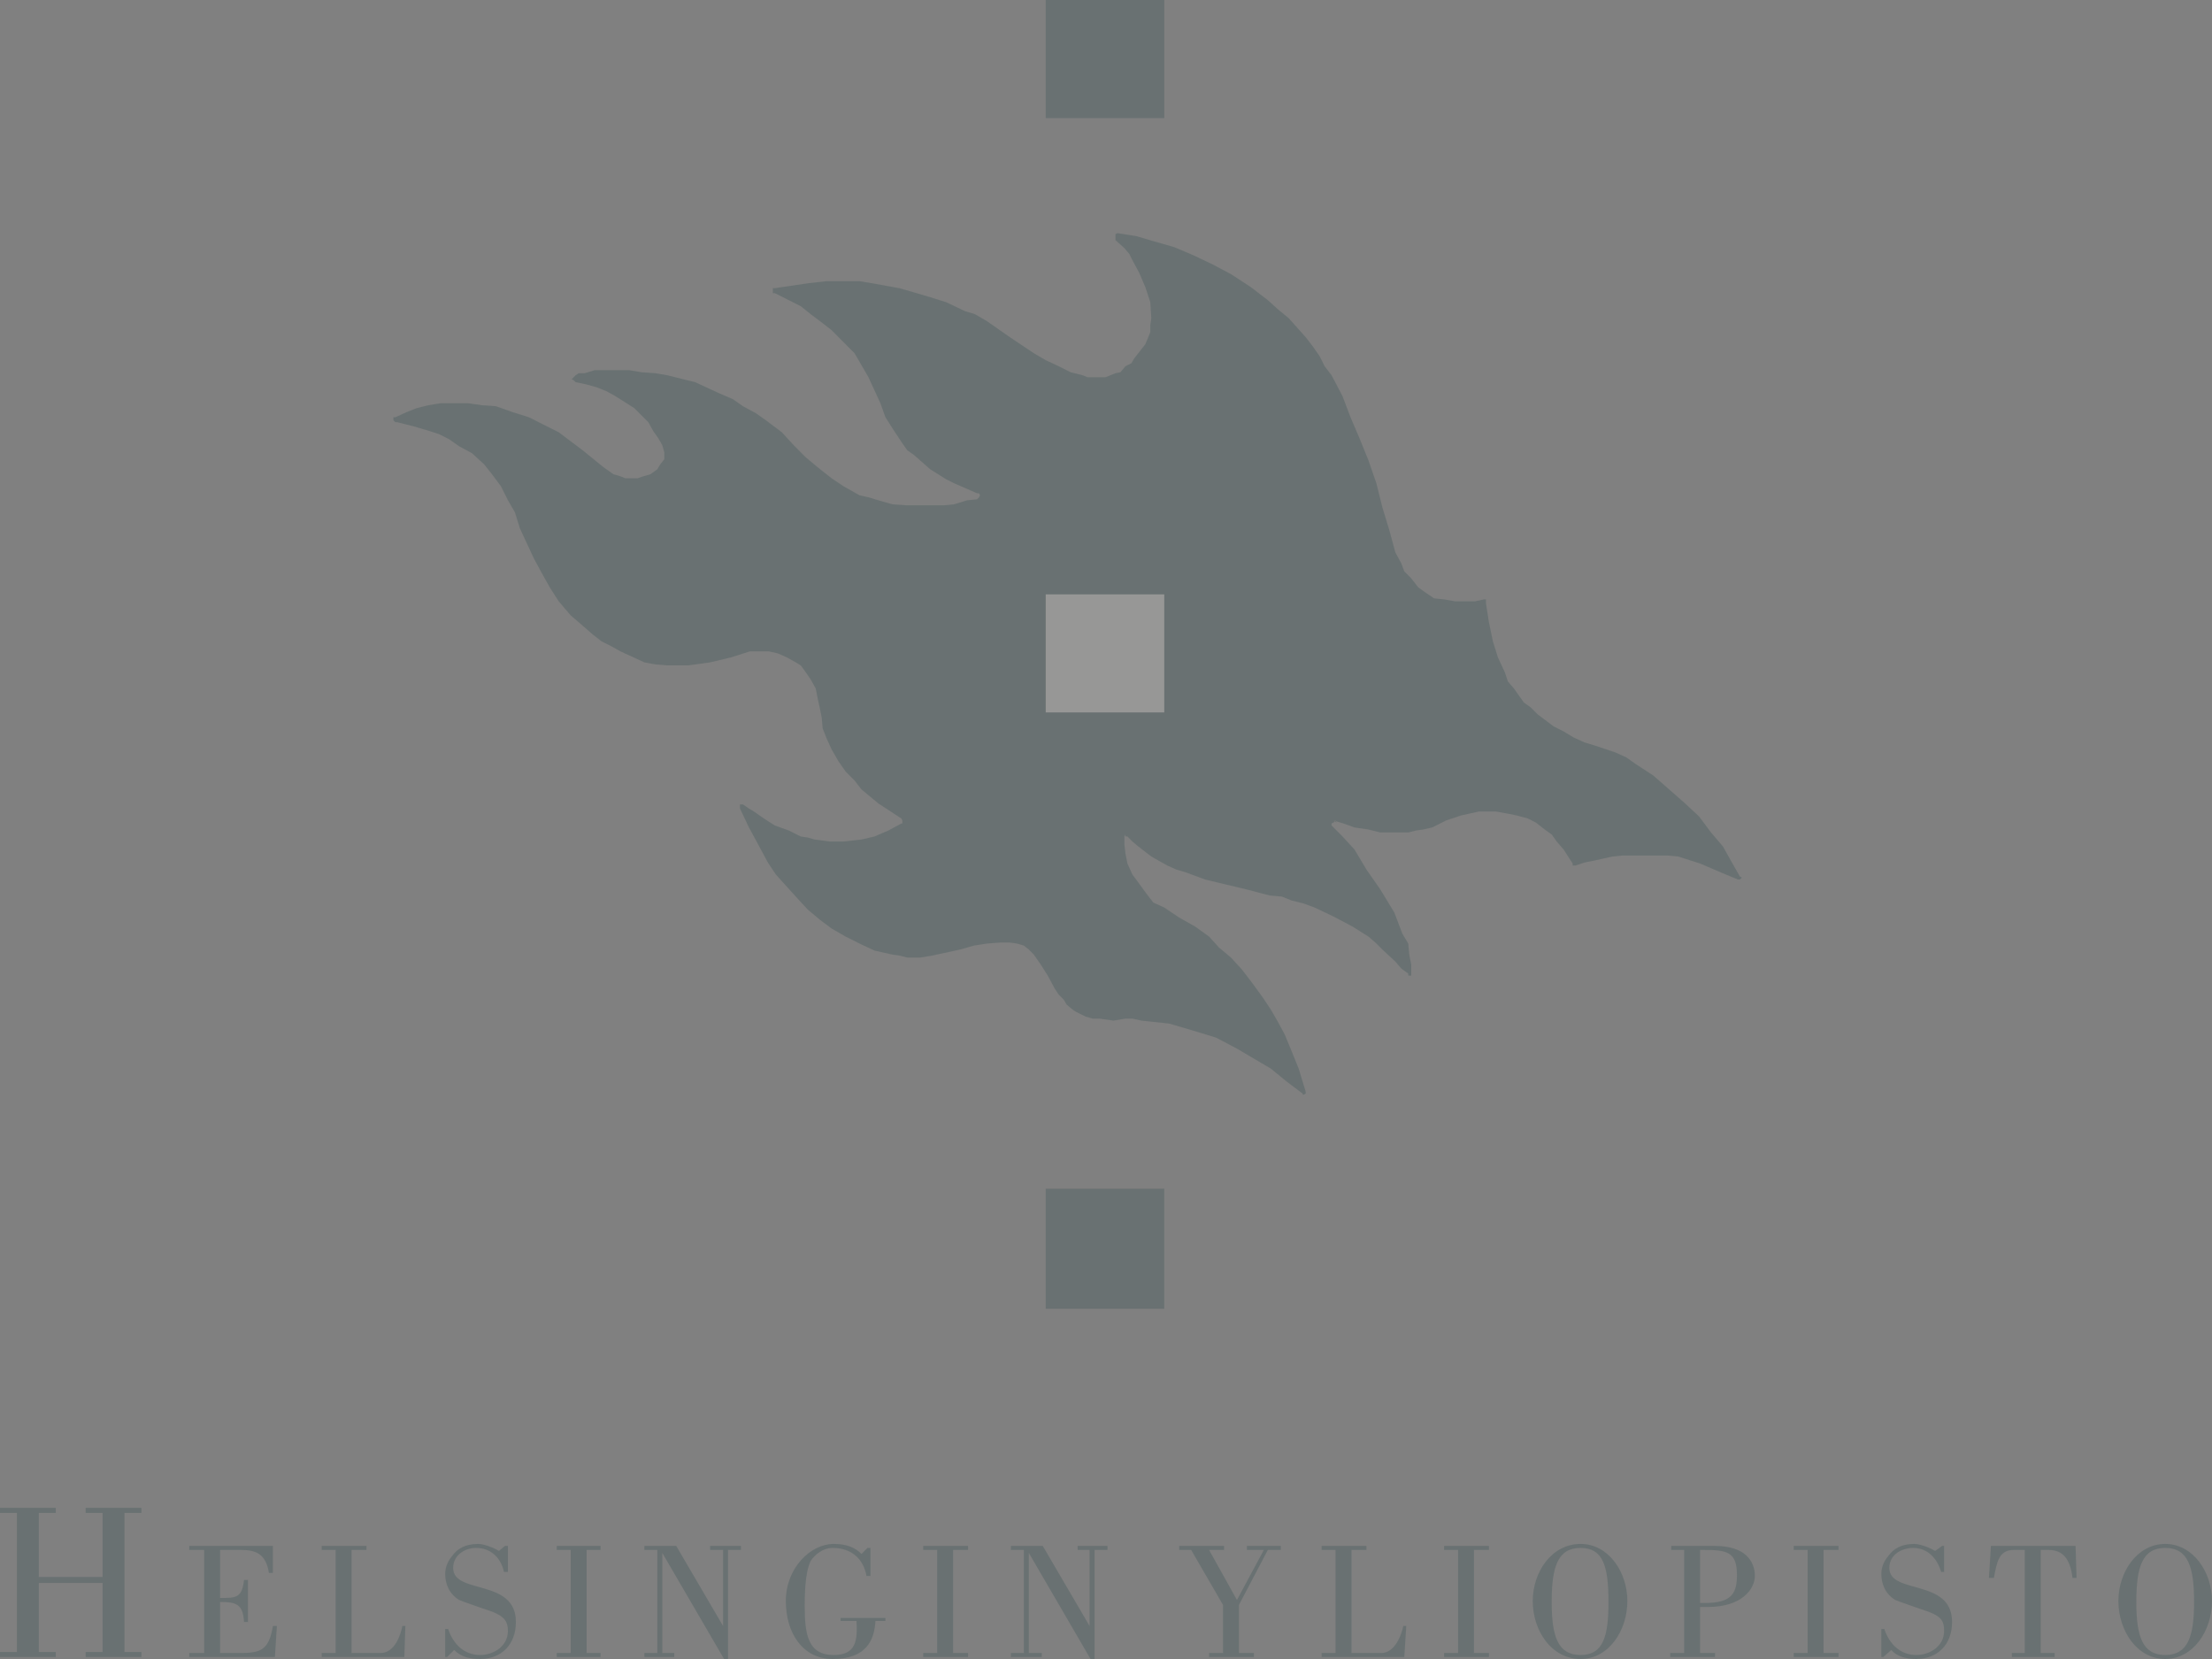 <svg width="80" height="60" viewBox="0 0 80 60" fill="none" xmlns="http://www.w3.org/2000/svg">
<rect x="0" y="0" width="80" height="60" fill="#808080" stroke="none"/>
<g opacity="0.2">
<path fill-rule="evenodd" clip-rule="evenodd" d="M1.405 57.032V54.717H2.017V54.535H0V54.717H0.612V59.746H0V59.927H2.017V59.746H1.405V57.25H3.71V59.746H3.098V59.927H5.115V59.746H4.502V54.717H5.115V54.535H3.098V54.717H3.71V57.032H1.405ZM9.942 59.927L10.014 58.806H9.87C9.726 59.673 9.437 59.783 8.681 59.783H7.96V57.938C8.537 57.938 8.789 58.01 8.825 58.661H8.969V57.141H8.825C8.753 57.793 8.537 57.793 7.96 57.793V56.056H8.717C9.257 56.056 9.618 56.2 9.726 56.888H9.87V55.911H6.844V56.055H7.384V59.782H6.844V59.927H9.942V59.927ZM14.624 59.927L14.66 58.806H14.552C14.48 59.167 14.264 59.783 13.76 59.783H12.715V56.056H13.255V55.911H11.634V56.056H12.139V59.783H11.634V59.927H14.624ZM16.425 59.674C16.677 59.928 17.001 60 17.361 60C18.118 60 18.658 59.494 18.658 58.661C18.658 57.069 16.389 57.684 16.389 56.707C16.389 56.237 16.821 55.983 17.217 55.983C17.758 55.983 18.118 56.345 18.226 56.851H18.37V55.911H18.262L18.046 56.091C17.938 56.019 17.542 55.838 17.29 55.838C16.821 55.838 16.533 56.019 16.353 56.272C16.173 56.49 16.101 56.706 16.101 56.924C16.101 57.285 16.245 57.648 16.605 57.865C16.677 57.901 17.613 58.227 17.829 58.299C18.262 58.48 18.369 58.661 18.369 58.987C18.369 59.529 17.865 59.855 17.361 59.855C16.785 59.855 16.389 59.457 16.208 58.914H16.1V59.927H16.172L16.425 59.674ZM21.72 59.783H21.216V56.056H21.72V55.911H20.135V56.056H20.64V59.783H20.135V59.927H21.72V59.783ZM23.773 59.783H23.305V59.927H24.385V59.783H23.953V56.164L26.187 60H26.33V56.056H26.798V55.911H25.682V56.056H26.151V58.806L24.457 55.911H23.305V56.056H23.773V59.783ZM31.157 56.2C30.905 55.946 30.581 55.838 30.149 55.838C29.32 55.838 28.42 56.706 28.42 57.901C28.42 59.059 29.032 60 30.113 60C31.337 60 31.625 59.312 31.661 58.624H32.022V58.516H30.401V58.624H30.977C31.013 59.312 30.977 59.855 30.149 59.855C29.212 59.855 29.104 59.095 29.104 58.082C29.104 57.756 29.104 56.888 29.32 56.453C29.464 56.236 29.753 55.983 30.113 55.983C30.797 55.983 31.229 56.381 31.337 56.996H31.481V55.983H31.373L31.157 56.2ZM35.011 59.783H34.471V56.056H35.011V55.911H33.39V56.056H33.894V59.783H33.39V59.927H35.011V59.783ZM37.029 59.783H36.56V59.927H37.677V59.783H37.209V56.164L39.441 60H39.586V56.056H40.054V55.911H38.974V56.056H39.406V58.806L37.713 55.911H36.56V56.056H37.029V59.783ZM44.736 57.865L43.728 56.056H44.269V55.911H42.647V56.056H43.08L44.232 58.045V59.783H43.728V59.927H45.349V59.783H44.808V58.045L45.853 56.056H46.322V55.911H45.096V56.056H45.709L44.736 57.865ZM50.788 59.927L50.86 58.806H50.752C50.68 59.167 50.428 59.783 49.96 59.783H48.879V56.056H49.419V55.911H47.798V56.056H48.302V59.783H47.798V59.927H50.788ZM53.85 59.783H53.309V56.056H53.85V55.911H52.228V56.056H52.734V59.783H52.228V59.927H53.85V59.783ZM57.164 60C58.172 60 58.856 58.987 58.856 57.901C58.856 56.851 58.172 55.838 57.164 55.838C56.119 55.838 55.434 56.851 55.434 57.901C55.434 58.987 56.119 60 57.164 60ZM57.164 59.855C56.335 59.855 56.119 59.167 56.119 57.938C56.119 56.671 56.335 55.983 57.164 55.983C57.992 55.983 58.172 56.671 58.172 57.938C58.172 59.167 57.992 59.855 57.164 59.855ZM60.441 56.056H60.909V59.783H60.405V59.927H62.026V59.783H61.486V58.118H61.774C62.998 58.118 63.467 57.466 63.467 56.996C63.467 56.453 63.107 55.911 62.026 55.911H60.442V56.056H60.441ZM61.486 56.056H61.63C62.458 56.056 62.819 56.128 62.819 56.961C62.819 57.612 62.638 57.974 61.666 57.974H61.486V56.056H61.486ZM66.493 59.783H65.952V56.056H66.493V55.911H64.872V56.056H65.376V59.783H64.872V59.927H66.493V59.783ZM68.401 59.674C68.617 59.928 68.978 60 69.302 60C70.058 60 70.599 59.494 70.599 58.661C70.599 57.069 68.33 57.684 68.33 56.707C68.33 56.237 68.762 55.983 69.195 55.983C69.698 55.983 70.058 56.345 70.203 56.851H70.311V55.911H70.239L69.987 56.091C69.878 56.019 69.483 55.838 69.23 55.838C68.762 55.838 68.474 56.019 68.294 56.272C68.113 56.49 68.041 56.706 68.041 56.924C68.041 57.285 68.185 57.648 68.545 57.865C68.617 57.901 69.554 58.227 69.77 58.299C70.238 58.48 70.311 58.661 70.311 58.987C70.311 59.529 69.807 59.855 69.302 59.855C68.725 59.855 68.329 59.457 68.149 58.914H68.041V59.927H68.113L68.401 59.674ZM74.309 59.927V59.783H73.805V56.056H74.093C74.705 56.056 74.885 56.526 74.957 57.069H75.101L75.066 55.911H72.004L71.932 57.069H72.111C72.22 56.49 72.292 56.056 72.832 56.056H73.228V59.783H72.761V59.927H74.309ZM78.307 60C79.315 60 80 58.987 80 57.901C80 56.851 79.315 55.838 78.307 55.838C77.298 55.838 76.614 56.851 76.614 57.901C76.614 58.987 77.298 60 78.307 60ZM78.307 59.855C77.479 59.855 77.263 59.167 77.263 57.938C77.263 56.671 77.479 55.983 78.307 55.983C79.136 55.983 79.352 56.671 79.352 57.938C79.352 59.167 79.136 59.855 78.307 59.855ZM35.336 17.841L34.759 17.587L34.507 17.479L34.219 17.334L33.643 16.972L33.066 16.465L32.814 16.284L32.634 16.032L32.346 15.597L32.022 15.09L31.841 14.584L31.409 13.643L31.157 13.208L30.905 12.774L30.401 12.268L30.077 11.942L29.753 11.689L29.32 11.363L28.96 11.074L28.456 10.82L28.023 10.603H27.951V10.422H28.023L29.248 10.241L29.896 10.169H31.085L31.517 10.241L32.526 10.422L33.03 10.567L33.643 10.748L34.219 10.929L34.903 11.254L35.263 11.363L35.696 11.616L36.524 12.195L37.389 12.774L37.821 13.027L38.289 13.245L38.721 13.462L39.154 13.571L39.334 13.643H39.982L40.162 13.571L40.342 13.498L40.522 13.462L40.703 13.245L40.919 13.136L41.026 12.955L41.423 12.449L41.602 12.014V11.761L41.639 11.508L41.602 10.929L41.423 10.386L41.207 9.879L40.955 9.409L40.847 9.191L40.666 8.975L40.342 8.685V8.468L40.414 8.432L41.098 8.54L41.711 8.721L42.468 8.938L43.152 9.228L43.836 9.553L44.521 9.915L45.241 10.386L45.853 10.856L46.213 11.182L46.609 11.508L47.222 12.195L47.474 12.521L47.727 12.883L47.907 13.245L48.158 13.571L48.555 14.33L48.843 15.09L49.168 15.85L49.491 16.647L49.779 17.479L49.995 18.347L50.248 19.18L50.464 19.976L50.68 20.374L50.788 20.663L51.04 20.917L51.292 21.242L51.545 21.423L51.868 21.641L52.228 21.677L52.625 21.748H53.345L53.67 21.677H53.742V21.821L53.85 22.509L53.993 23.196L54.174 23.775L54.426 24.318L54.534 24.644L54.75 24.897L54.931 25.151L55.11 25.404L55.362 25.585L55.615 25.838L56.191 26.272L56.551 26.453L56.911 26.671L57.307 26.851L57.668 26.96L58.425 27.213L58.821 27.394L59.181 27.648L59.792 28.046L60.37 28.552L60.946 29.059L61.45 29.529L61.882 30.108L62.314 30.615L62.638 31.194L62.926 31.701L62.998 31.737L62.926 31.809H62.855L62.242 31.555L61.486 31.23L60.693 30.977L60.298 30.941H58.676L58.316 30.977L57.992 31.049L57.668 31.122L57.307 31.194L56.983 31.303H56.876V31.23L56.551 30.724L56.299 30.434L56.119 30.181L55.866 30L55.543 29.747L55.255 29.602L54.859 29.493L54.498 29.421L54.102 29.349H53.489L52.841 29.493L52.3 29.674L51.796 29.927L51.472 30L51.22 30.036L50.932 30.108H49.923L49.491 30L48.987 29.927L48.59 29.783L48.23 29.674L48.339 29.747L48.302 29.674L48.23 29.747L48.158 29.783V29.855L48.555 30.253L48.987 30.724L49.419 31.447L49.923 32.171L50.428 33.003L50.716 33.763L50.932 34.125L50.968 34.524L51.04 34.886V35.284H50.932V35.211L50.68 35.03L50.464 34.776L49.995 34.342L49.743 34.089L49.491 33.872L48.915 33.51L48.23 33.148L47.546 32.823L47.15 32.677L46.718 32.569L46.357 32.425L45.925 32.388L45.096 32.171L44.341 31.99L43.584 31.809L42.9 31.555L42.539 31.447L42.215 31.303L41.639 30.977L41.17 30.615L40.955 30.434L40.775 30.253H40.703V30.181L40.666 30.253V30.542L40.703 30.869L40.775 31.23L40.955 31.628L41.17 31.918L41.459 32.315L41.711 32.642L42.108 32.823L42.647 33.185L43.224 33.51L43.728 33.872L44.088 34.27L44.521 34.632L44.917 35.066L45.277 35.536L45.674 36.08L45.962 36.514L46.213 36.948L46.466 37.419L46.646 37.853L46.969 38.648L47.222 39.481V39.553L47.15 39.59H47.114V39.553L46.538 39.119L45.962 38.648L45.349 38.287L44.736 37.925L43.98 37.527L43.152 37.274L42.287 37.02L41.279 36.912L40.955 36.84H40.703L40.27 36.912L39.766 36.84H39.514L39.262 36.767L39.045 36.659L38.901 36.586L38.793 36.514L38.577 36.333L38.469 36.152L38.289 35.971L38.145 35.754L37.893 35.284L37.641 34.886L37.389 34.524L37.209 34.342L37.029 34.198L36.776 34.125L36.524 34.089H36.164L35.696 34.125L35.227 34.198L34.723 34.342L33.715 34.559L33.282 34.632H32.814L32.526 34.559L32.274 34.524L31.625 34.379L31.085 34.125L30.581 33.872L30.077 33.582L29.644 33.257L29.212 32.895L28.78 32.425L28.059 31.628L27.771 31.194L27.519 30.724L27.087 29.927L26.762 29.24V29.095H26.871L27.087 29.24L27.267 29.349L27.627 29.602L28.023 29.855L28.528 30.036L28.96 30.253L29.212 30.29L29.464 30.362L30.004 30.434H30.509L31.157 30.362L31.625 30.253L32.13 30.036L32.598 29.783H32.526H32.634V29.674L32.598 29.602L31.769 29.059L31.157 28.552L30.905 28.227L30.581 27.901L30.328 27.539L30.077 27.105L29.896 26.707L29.825 26.526L29.753 26.345L29.717 25.947L29.644 25.585L29.572 25.259L29.5 24.897L29.32 24.572L29.068 24.21L28.96 24.065L28.78 23.956L28.456 23.775L28.132 23.631L27.807 23.558H27.123L26.438 23.775L25.682 23.956L24.89 24.065H24.133L23.701 24.029L23.305 23.956L22.44 23.558L22.116 23.377L21.756 23.196L21.432 22.943L21.144 22.69L20.64 22.256L20.423 22.002L20.207 21.748L19.883 21.242L19.559 20.663L19.306 20.193L18.802 19.107L18.622 18.528L18.37 18.094L18.118 17.587L17.794 17.153L17.506 16.791L17.073 16.393L16.605 16.14L16.245 15.886L15.885 15.705L15.56 15.597L14.948 15.416L14.372 15.271H14.3L14.228 15.199V15.09H14.3L14.696 14.909L15.057 14.765L15.489 14.656L15.921 14.584H16.929L17.434 14.656L17.938 14.692L18.55 14.909L19.127 15.09L19.631 15.344L20.207 15.633L20.64 15.959L21.072 16.284L21.828 16.899L22.189 17.153L22.44 17.226L22.621 17.298H23.053L23.269 17.226L23.521 17.153L23.773 16.972L23.881 16.791L24.025 16.61V16.357L23.953 16.104L23.809 15.85L23.629 15.597L23.449 15.271L23.197 15.018L22.945 14.765L22.261 14.33L21.936 14.149L21.576 14.005L21.18 13.896L20.819 13.823L20.747 13.751L20.675 13.715L20.747 13.643L20.819 13.571L20.928 13.498H21.144L21.504 13.389H22.764L23.197 13.462L23.701 13.498L24.133 13.571L25.142 13.823L26.006 14.221L26.511 14.439L26.871 14.692L27.339 14.945L27.699 15.199L28.276 15.633L28.708 16.104L29.14 16.538L29.572 16.899L30.077 17.298L30.509 17.587L31.085 17.913L31.409 17.985L31.769 18.094L32.274 18.239L32.778 18.275H34.147L34.507 18.239L34.975 18.094L35.336 18.058L35.407 17.985L35.444 17.913L35.407 17.841H35.336ZM42.108 4.27V0H37.821V4.27H42.108Z" fill="#0F393B"/>
<path fill-rule="evenodd" clip-rule="evenodd" d="M37.82 25.766H42.107V21.496H37.82V25.766Z" fill="#F5F3EE"/>
<path fill-rule="evenodd" clip-rule="evenodd" d="M42.107 47.334V42.991H37.82V47.334H42.107Z" fill="#0F393B"/>
</g>
</svg>
